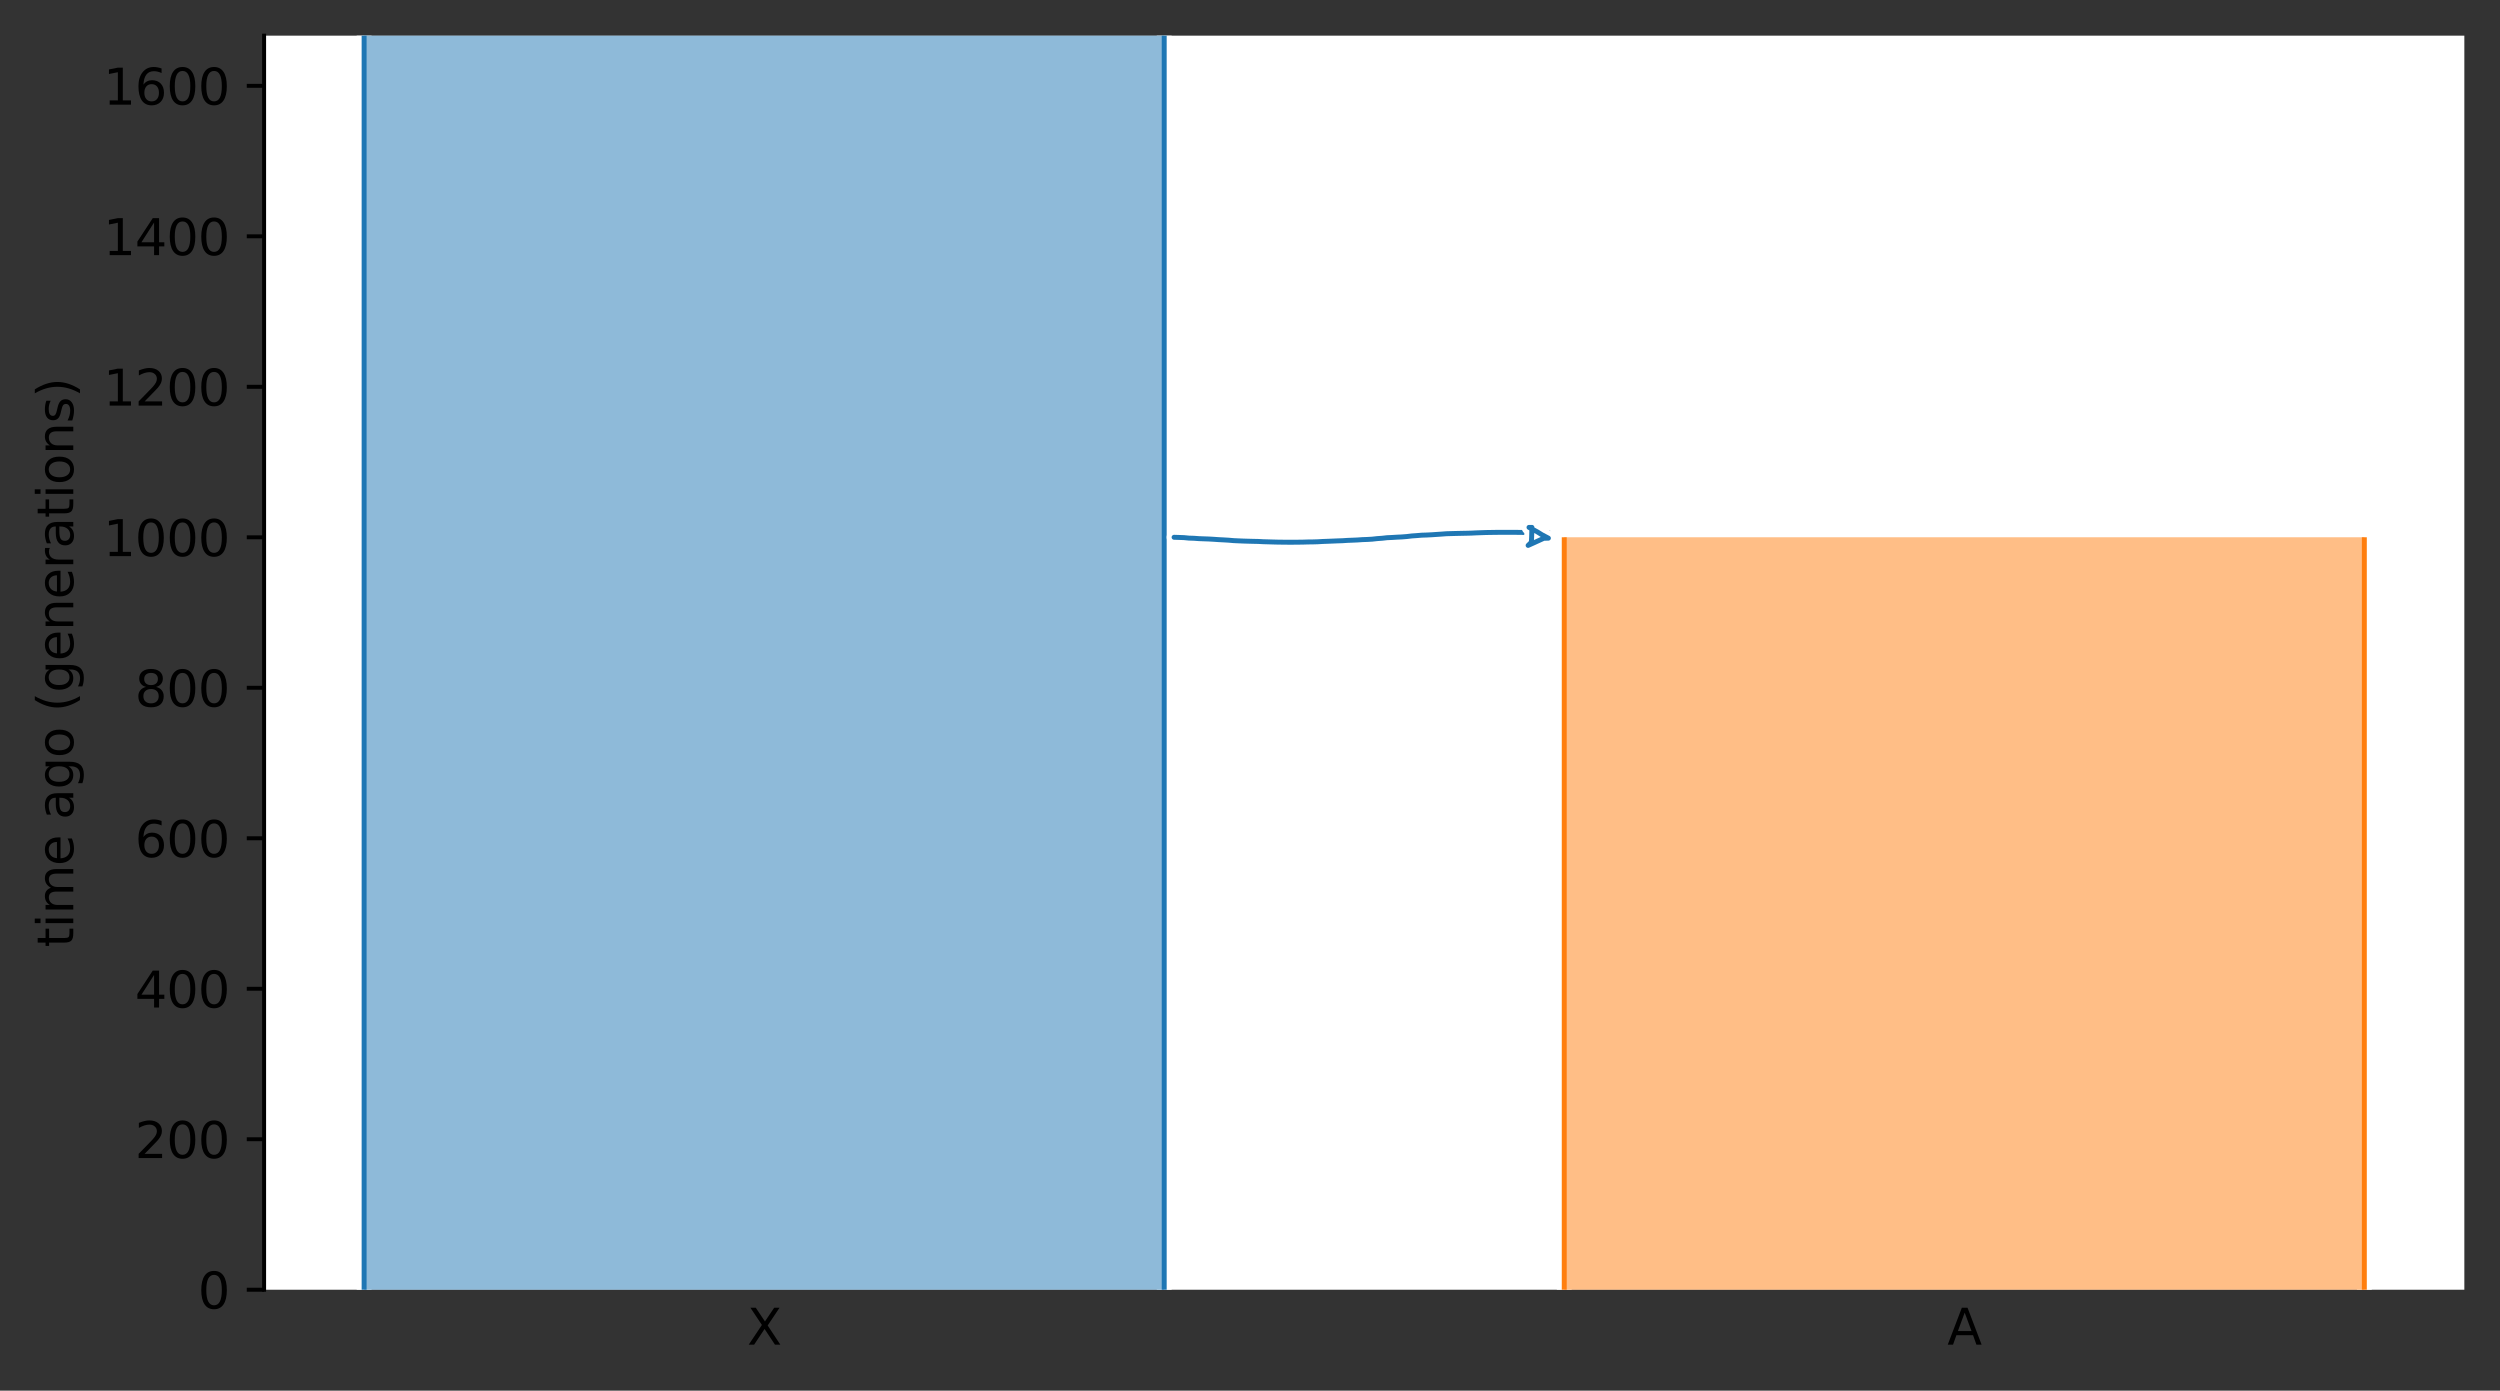 <?xml version="1.0" encoding="utf-8" standalone="no"?>
<!DOCTYPE svg PUBLIC "-//W3C//DTD SVG 1.1//EN"
  "http://www.w3.org/Graphics/SVG/1.1/DTD/svg11.dtd">
<svg xmlns:xlink="http://www.w3.org/1999/xlink" width="504.8pt" height="280.8pt" viewBox="0 0 504.8 280.8" xmlns="http://www.w3.org/2000/svg" version="1.1">
 <rect x="0" y="0" width="504.8" height="280.8" fill="#333333" stroke="none"/>
 <defs>
  <style type="text/css">*{stroke-linejoin: round; stroke-linecap: butt}</style>
 </defs>
 <g id="figure_1">
  <g id="patch_1">
   <path d="M 0 280.8 
L 504.8 280.8 
L 504.8 0 
L 0 0 
L 0 280.8 
z
" style="fill: none"/>
  </g>
  <g id="axes_1">
   <g id="patch_2">
    <path d="M 53.328 260.422 
L 497.6 260.422 
L 497.6 7.2 
L 53.328 7.2 
z
" style="fill: #ffffff"/>
   </g>
   <g id="patch_3">
    <path d="M 73.522 7.2 
L 73.522 260.422 
M 235.076 7.2 
L 235.076 260.422 
" clip-path="url(#pb4faff11ce)" style="fill: none; stroke: #ffffff; stroke-width: 3; stroke-linejoin: miter"/>
    <path d="M 73.522 7.2 
L 73.522 260.422 
M 235.076 7.2 
L 235.076 260.422 
" clip-path="url(#pb4faff11ce)" style="fill: none; stroke: #1f77b4; stroke-linejoin: miter"/>
    <g id="PolyCollection_1">
     <path d="M 235.076 7.2 
L 73.522 7.2 
L 73.522 260.422 
L 235.076 260.422 
L 235.076 260.422 
L 235.076 7.2 
z
" clip-path="url(#pb4faff11ce)" style="fill: #1f77b4; fill-opacity: 0.5"/>
    </g>
    <g id="patch_4">
     <path d="M 315.852 108.489 
L 315.852 260.422 
M 477.406 108.489 
L 477.406 260.422 
" clip-path="url(#pb4faff11ce)" style="fill: none; stroke: #ffffff; stroke-width: 3; stroke-linejoin: miter"/>
     <path d="M 315.852 108.489 
L 315.852 260.422 
M 477.406 108.489 
L 477.406 260.422 
" clip-path="url(#pb4faff11ce)" style="fill: none; stroke: #ff7f0e; stroke-linejoin: miter"/>
     <g id="PolyCollection_2">
      <path d="M 477.406 108.489 
L 315.852 108.489 
L 315.852 260.422 
L 477.406 260.422 
L 477.406 260.422 
L 477.406 108.489 
z
" clip-path="url(#pb4faff11ce)" style="fill: #ff7f0e; fill-opacity: 0.5"/>
     </g>
     <g id="matplotlib.axis_1">
      <g id="xtick_1">
       <g id="line2d_1"/>
       <g id="text_1">
        <!-- X -->
        <g transform="translate(150.874 271.52)scale(0.1 -0.1)">
         <defs>
          <path id="DejaVuSans-58" d="M 403 4666 
L 1081 4666 
L 2241 2931 
L 3406 4666 
L 4084 4666 
L 2584 2425 
L 4184 0 
L 3506 0 
L 2194 1984 
L 872 0 
L 191 0 
L 1856 2491 
L 403 4666 
z
" transform="scale(0.016)"/>
         </defs>
         <use xlink:href="#DejaVuSans-58"/>
        </g>
       </g>
      </g>
      <g id="xtick_2">
       <g id="line2d_2"/>
       <g id="text_2">
        <!-- A -->
        <g transform="translate(393.209 271.52)scale(0.1 -0.1)">
         <defs>
          <path id="DejaVuSans-41" d="M 2188 4044 
L 1331 1722 
L 3047 1722 
L 2188 4044 
z
M 1831 4666 
L 2547 4666 
L 4325 0 
L 3669 0 
L 3244 1197 
L 1141 1197 
L 716 0 
L 50 0 
L 1831 4666 
z
" transform="scale(0.016)"/>
         </defs>
         <use xlink:href="#DejaVuSans-41"/>
        </g>
       </g>
      </g>
     </g>
     <g id="matplotlib.axis_2">
      <g id="ytick_1">
       <g id="line2d_3">
        <defs>
         <path id="me77b148eeb" d="M 0 0 
L -3.5 0 
" style="stroke: #000000; stroke-width: 0.8"/>
        </defs>
        <g>
         <use xlink:href="#me77b148eeb" x="53.328" y="260.422" style="stroke: #000000; stroke-width: 0.8"/>
        </g>
       </g>
       <g id="text_3">
        <!-- 0 -->
        <g transform="translate(39.966 264.221)scale(0.1 -0.1)">
         <defs>
          <path id="DejaVuSans-30" d="M 2034 4250 
Q 1547 4250 1301 3770 
Q 1056 3291 1056 2328 
Q 1056 1369 1301 889 
Q 1547 409 2034 409 
Q 2525 409 2770 889 
Q 3016 1369 3016 2328 
Q 3016 3291 2770 3770 
Q 2525 4250 2034 4250 
z
M 2034 4750 
Q 2819 4750 3233 4129 
Q 3647 3509 3647 2328 
Q 3647 1150 3233 529 
Q 2819 -91 2034 -91 
Q 1250 -91 836 529 
Q 422 1150 422 2328 
Q 422 3509 836 4129 
Q 1250 4750 2034 4750 
z
" transform="scale(0.016)"/>
         </defs>
         <use xlink:href="#DejaVuSans-30"/>
        </g>
       </g>
      </g>
      <g id="ytick_2">
       <g id="line2d_4">
        <g>
         <use xlink:href="#me77b148eeb" x="53.328" y="230.035" style="stroke: #000000; stroke-width: 0.8"/>
        </g>
       </g>
       <g id="text_4">
        <!-- 200 -->
        <g transform="translate(27.241 233.834)scale(0.1 -0.1)">
         <defs>
          <path id="DejaVuSans-32" d="M 1228 531 
L 3431 531 
L 3431 0 
L 469 0 
L 469 531 
Q 828 903 1448 1529 
Q 2069 2156 2228 2338 
Q 2531 2678 2651 2914 
Q 2772 3150 2772 3378 
Q 2772 3750 2511 3984 
Q 2250 4219 1831 4219 
Q 1534 4219 1204 4116 
Q 875 4013 500 3803 
L 500 4441 
Q 881 4594 1212 4672 
Q 1544 4750 1819 4750 
Q 2544 4750 2975 4387 
Q 3406 4025 3406 3419 
Q 3406 3131 3298 2873 
Q 3191 2616 2906 2266 
Q 2828 2175 2409 1742 
Q 1991 1309 1228 531 
z
" transform="scale(0.016)"/>
         </defs>
         <use xlink:href="#DejaVuSans-32"/>
         <use xlink:href="#DejaVuSans-30" x="63.623"/>
         <use xlink:href="#DejaVuSans-30" x="127.246"/>
        </g>
       </g>
      </g>
      <g id="ytick_3">
       <g id="line2d_5">
        <g>
         <use xlink:href="#me77b148eeb" x="53.328" y="199.649" style="stroke: #000000; stroke-width: 0.8"/>
        </g>
       </g>
       <g id="text_5">
        <!-- 400 -->
        <g transform="translate(27.241 203.448)scale(0.1 -0.1)">
         <defs>
          <path id="DejaVuSans-34" d="M 2419 4116 
L 825 1625 
L 2419 1625 
L 2419 4116 
z
M 2253 4666 
L 3047 4666 
L 3047 1625 
L 3713 1625 
L 3713 1100 
L 3047 1100 
L 3047 0 
L 2419 0 
L 2419 1100 
L 313 1100 
L 313 1709 
L 2253 4666 
z
" transform="scale(0.016)"/>
         </defs>
         <use xlink:href="#DejaVuSans-34"/>
         <use xlink:href="#DejaVuSans-30" x="63.623"/>
         <use xlink:href="#DejaVuSans-30" x="127.246"/>
        </g>
       </g>
      </g>
      <g id="ytick_4">
       <g id="line2d_6">
        <g>
         <use xlink:href="#me77b148eeb" x="53.328" y="169.262" style="stroke: #000000; stroke-width: 0.8"/>
        </g>
       </g>
       <g id="text_6">
        <!-- 600 -->
        <g transform="translate(27.241 173.061)scale(0.1 -0.1)">
         <defs>
          <path id="DejaVuSans-36" d="M 2113 2584 
Q 1688 2584 1439 2293 
Q 1191 2003 1191 1497 
Q 1191 994 1439 701 
Q 1688 409 2113 409 
Q 2538 409 2786 701 
Q 3034 994 3034 1497 
Q 3034 2003 2786 2293 
Q 2538 2584 2113 2584 
z
M 3366 4563 
L 3366 3988 
Q 3128 4100 2886 4159 
Q 2644 4219 2406 4219 
Q 1781 4219 1451 3797 
Q 1122 3375 1075 2522 
Q 1259 2794 1537 2939 
Q 1816 3084 2150 3084 
Q 2853 3084 3261 2657 
Q 3669 2231 3669 1497 
Q 3669 778 3244 343 
Q 2819 -91 2113 -91 
Q 1303 -91 875 529 
Q 447 1150 447 2328 
Q 447 3434 972 4092 
Q 1497 4750 2381 4750 
Q 2619 4750 2861 4703 
Q 3103 4656 3366 4563 
z
" transform="scale(0.016)"/>
         </defs>
         <use xlink:href="#DejaVuSans-36"/>
         <use xlink:href="#DejaVuSans-30" x="63.623"/>
         <use xlink:href="#DejaVuSans-30" x="127.246"/>
        </g>
       </g>
      </g>
      <g id="ytick_5">
       <g id="line2d_7">
        <g>
         <use xlink:href="#me77b148eeb" x="53.328" y="138.875" style="stroke: #000000; stroke-width: 0.8"/>
        </g>
       </g>
       <g id="text_7">
        <!-- 800 -->
        <g transform="translate(27.241 142.675)scale(0.1 -0.1)">
         <defs>
          <path id="DejaVuSans-38" d="M 2034 2216 
Q 1584 2216 1326 1975 
Q 1069 1734 1069 1313 
Q 1069 891 1326 650 
Q 1584 409 2034 409 
Q 2484 409 2743 651 
Q 3003 894 3003 1313 
Q 3003 1734 2745 1975 
Q 2488 2216 2034 2216 
z
M 1403 2484 
Q 997 2584 770 2862 
Q 544 3141 544 3541 
Q 544 4100 942 4425 
Q 1341 4750 2034 4750 
Q 2731 4750 3128 4425 
Q 3525 4100 3525 3541 
Q 3525 3141 3298 2862 
Q 3072 2584 2669 2484 
Q 3125 2378 3379 2068 
Q 3634 1759 3634 1313 
Q 3634 634 3220 271 
Q 2806 -91 2034 -91 
Q 1263 -91 848 271 
Q 434 634 434 1313 
Q 434 1759 690 2068 
Q 947 2378 1403 2484 
z
M 1172 3481 
Q 1172 3119 1398 2916 
Q 1625 2713 2034 2713 
Q 2441 2713 2670 2916 
Q 2900 3119 2900 3481 
Q 2900 3844 2670 4047 
Q 2441 4250 2034 4250 
Q 1625 4250 1398 4047 
Q 1172 3844 1172 3481 
z
" transform="scale(0.016)"/>
         </defs>
         <use xlink:href="#DejaVuSans-38"/>
         <use xlink:href="#DejaVuSans-30" x="63.623"/>
         <use xlink:href="#DejaVuSans-30" x="127.246"/>
        </g>
       </g>
      </g>
      <g id="ytick_6">
       <g id="line2d_8">
        <g>
         <use xlink:href="#me77b148eeb" x="53.328" y="108.489" style="stroke: #000000; stroke-width: 0.8"/>
        </g>
       </g>
       <g id="text_8">
        <!-- 1000 -->
        <g transform="translate(20.878 112.288)scale(0.1 -0.1)">
         <defs>
          <path id="DejaVuSans-31" d="M 794 531 
L 1825 531 
L 1825 4091 
L 703 3866 
L 703 4441 
L 1819 4666 
L 2450 4666 
L 2450 531 
L 3481 531 
L 3481 0 
L 794 0 
L 794 531 
z
" transform="scale(0.016)"/>
         </defs>
         <use xlink:href="#DejaVuSans-31"/>
         <use xlink:href="#DejaVuSans-30" x="63.623"/>
         <use xlink:href="#DejaVuSans-30" x="127.246"/>
         <use xlink:href="#DejaVuSans-30" x="190.869"/>
        </g>
       </g>
      </g>
      <g id="ytick_7">
       <g id="line2d_9">
        <g>
         <use xlink:href="#me77b148eeb" x="53.328" y="78.102" style="stroke: #000000; stroke-width: 0.8"/>
        </g>
       </g>
       <g id="text_9">
        <!-- 1200 -->
        <g transform="translate(20.878 81.901)scale(0.1 -0.1)">
         <use xlink:href="#DejaVuSans-31"/>
         <use xlink:href="#DejaVuSans-32" x="63.623"/>
         <use xlink:href="#DejaVuSans-30" x="127.246"/>
         <use xlink:href="#DejaVuSans-30" x="190.869"/>
        </g>
       </g>
      </g>
      <g id="ytick_8">
       <g id="line2d_10">
        <g>
         <use xlink:href="#me77b148eeb" x="53.328" y="47.715" style="stroke: #000000; stroke-width: 0.8"/>
        </g>
       </g>
       <g id="text_10">
        <!-- 1400 -->
        <g transform="translate(20.878 51.515)scale(0.1 -0.1)">
         <use xlink:href="#DejaVuSans-31"/>
         <use xlink:href="#DejaVuSans-34" x="63.623"/>
         <use xlink:href="#DejaVuSans-30" x="127.246"/>
         <use xlink:href="#DejaVuSans-30" x="190.869"/>
        </g>
       </g>
      </g>
      <g id="ytick_9">
       <g id="line2d_11">
        <g>
         <use xlink:href="#me77b148eeb" x="53.328" y="17.329" style="stroke: #000000; stroke-width: 0.8"/>
        </g>
       </g>
       <g id="text_11">
        <!-- 1600 -->
        <g transform="translate(20.878 21.128)scale(0.1 -0.1)">
         <use xlink:href="#DejaVuSans-31"/>
         <use xlink:href="#DejaVuSans-36" x="63.623"/>
         <use xlink:href="#DejaVuSans-30" x="127.246"/>
         <use xlink:href="#DejaVuSans-30" x="190.869"/>
        </g>
       </g>
      </g>
      <g id="text_12">
       <!-- time ago (generations) -->
       <g transform="translate(14.798 191.282)rotate(-90)scale(0.1 -0.1)">
        <defs>
         <path id="DejaVuSans-74" d="M 1172 4494 
L 1172 3500 
L 2356 3500 
L 2356 3053 
L 1172 3053 
L 1172 1153 
Q 1172 725 1289 603 
Q 1406 481 1766 481 
L 2356 481 
L 2356 0 
L 1766 0 
Q 1100 0 847 248 
Q 594 497 594 1153 
L 594 3053 
L 172 3053 
L 172 3500 
L 594 3500 
L 594 4494 
L 1172 4494 
z
" transform="scale(0.016)"/>
         <path id="DejaVuSans-69" d="M 603 3500 
L 1178 3500 
L 1178 0 
L 603 0 
L 603 3500 
z
M 603 4863 
L 1178 4863 
L 1178 4134 
L 603 4134 
L 603 4863 
z
" transform="scale(0.016)"/>
         <path id="DejaVuSans-6d" d="M 3328 2828 
Q 3544 3216 3844 3400 
Q 4144 3584 4550 3584 
Q 5097 3584 5394 3201 
Q 5691 2819 5691 2113 
L 5691 0 
L 5113 0 
L 5113 2094 
Q 5113 2597 4934 2840 
Q 4756 3084 4391 3084 
Q 3944 3084 3684 2787 
Q 3425 2491 3425 1978 
L 3425 0 
L 2847 0 
L 2847 2094 
Q 2847 2600 2669 2842 
Q 2491 3084 2119 3084 
Q 1678 3084 1418 2786 
Q 1159 2488 1159 1978 
L 1159 0 
L 581 0 
L 581 3500 
L 1159 3500 
L 1159 2956 
Q 1356 3278 1631 3431 
Q 1906 3584 2284 3584 
Q 2666 3584 2933 3390 
Q 3200 3197 3328 2828 
z
" transform="scale(0.016)"/>
         <path id="DejaVuSans-65" d="M 3597 1894 
L 3597 1613 
L 953 1613 
Q 991 1019 1311 708 
Q 1631 397 2203 397 
Q 2534 397 2845 478 
Q 3156 559 3463 722 
L 3463 178 
Q 3153 47 2828 -22 
Q 2503 -91 2169 -91 
Q 1331 -91 842 396 
Q 353 884 353 1716 
Q 353 2575 817 3079 
Q 1281 3584 2069 3584 
Q 2775 3584 3186 3129 
Q 3597 2675 3597 1894 
z
M 3022 2063 
Q 3016 2534 2758 2815 
Q 2500 3097 2075 3097 
Q 1594 3097 1305 2825 
Q 1016 2553 972 2059 
L 3022 2063 
z
" transform="scale(0.016)"/>
         <path id="DejaVuSans-20" transform="scale(0.016)"/>
         <path id="DejaVuSans-61" d="M 2194 1759 
Q 1497 1759 1228 1600 
Q 959 1441 959 1056 
Q 959 750 1161 570 
Q 1363 391 1709 391 
Q 2188 391 2477 730 
Q 2766 1069 2766 1631 
L 2766 1759 
L 2194 1759 
z
M 3341 1997 
L 3341 0 
L 2766 0 
L 2766 531 
Q 2569 213 2275 61 
Q 1981 -91 1556 -91 
Q 1019 -91 701 211 
Q 384 513 384 1019 
Q 384 1609 779 1909 
Q 1175 2209 1959 2209 
L 2766 2209 
L 2766 2266 
Q 2766 2663 2505 2880 
Q 2244 3097 1772 3097 
Q 1472 3097 1187 3025 
Q 903 2953 641 2809 
L 641 3341 
Q 956 3463 1253 3523 
Q 1550 3584 1831 3584 
Q 2591 3584 2966 3190 
Q 3341 2797 3341 1997 
z
" transform="scale(0.016)"/>
         <path id="DejaVuSans-67" d="M 2906 1791 
Q 2906 2416 2648 2759 
Q 2391 3103 1925 3103 
Q 1463 3103 1205 2759 
Q 947 2416 947 1791 
Q 947 1169 1205 825 
Q 1463 481 1925 481 
Q 2391 481 2648 825 
Q 2906 1169 2906 1791 
z
M 3481 434 
Q 3481 -459 3084 -895 
Q 2688 -1331 1869 -1331 
Q 1566 -1331 1297 -1286 
Q 1028 -1241 775 -1147 
L 775 -588 
Q 1028 -725 1275 -790 
Q 1522 -856 1778 -856 
Q 2344 -856 2625 -561 
Q 2906 -266 2906 331 
L 2906 616 
Q 2728 306 2450 153 
Q 2172 0 1784 0 
Q 1141 0 747 490 
Q 353 981 353 1791 
Q 353 2603 747 3093 
Q 1141 3584 1784 3584 
Q 2172 3584 2450 3431 
Q 2728 3278 2906 2969 
L 2906 3500 
L 3481 3500 
L 3481 434 
z
" transform="scale(0.016)"/>
         <path id="DejaVuSans-6f" d="M 1959 3097 
Q 1497 3097 1228 2736 
Q 959 2375 959 1747 
Q 959 1119 1226 758 
Q 1494 397 1959 397 
Q 2419 397 2687 759 
Q 2956 1122 2956 1747 
Q 2956 2369 2687 2733 
Q 2419 3097 1959 3097 
z
M 1959 3584 
Q 2709 3584 3137 3096 
Q 3566 2609 3566 1747 
Q 3566 888 3137 398 
Q 2709 -91 1959 -91 
Q 1206 -91 779 398 
Q 353 888 353 1747 
Q 353 2609 779 3096 
Q 1206 3584 1959 3584 
z
" transform="scale(0.016)"/>
         <path id="DejaVuSans-28" d="M 1984 4856 
Q 1566 4138 1362 3434 
Q 1159 2731 1159 2009 
Q 1159 1288 1364 580 
Q 1569 -128 1984 -844 
L 1484 -844 
Q 1016 -109 783 600 
Q 550 1309 550 2009 
Q 550 2706 781 3412 
Q 1013 4119 1484 4856 
L 1984 4856 
z
" transform="scale(0.016)"/>
         <path id="DejaVuSans-6e" d="M 3513 2113 
L 3513 0 
L 2938 0 
L 2938 2094 
Q 2938 2591 2744 2837 
Q 2550 3084 2163 3084 
Q 1697 3084 1428 2787 
Q 1159 2491 1159 1978 
L 1159 0 
L 581 0 
L 581 3500 
L 1159 3500 
L 1159 2956 
Q 1366 3272 1645 3428 
Q 1925 3584 2291 3584 
Q 2894 3584 3203 3211 
Q 3513 2838 3513 2113 
z
" transform="scale(0.016)"/>
         <path id="DejaVuSans-72" d="M 2631 2963 
Q 2534 3019 2420 3045 
Q 2306 3072 2169 3072 
Q 1681 3072 1420 2755 
Q 1159 2438 1159 1844 
L 1159 0 
L 581 0 
L 581 3500 
L 1159 3500 
L 1159 2956 
Q 1341 3275 1631 3429 
Q 1922 3584 2338 3584 
Q 2397 3584 2469 3576 
Q 2541 3569 2628 3553 
L 2631 2963 
z
" transform="scale(0.016)"/>
         <path id="DejaVuSans-73" d="M 2834 3397 
L 2834 2853 
Q 2591 2978 2328 3040 
Q 2066 3103 1784 3103 
Q 1356 3103 1142 2972 
Q 928 2841 928 2578 
Q 928 2378 1081 2264 
Q 1234 2150 1697 2047 
L 1894 2003 
Q 2506 1872 2764 1633 
Q 3022 1394 3022 966 
Q 3022 478 2636 193 
Q 2250 -91 1575 -91 
Q 1294 -91 989 -36 
Q 684 19 347 128 
L 347 722 
Q 666 556 975 473 
Q 1284 391 1588 391 
Q 1994 391 2212 530 
Q 2431 669 2431 922 
Q 2431 1156 2273 1281 
Q 2116 1406 1581 1522 
L 1381 1569 
Q 847 1681 609 1914 
Q 372 2147 372 2553 
Q 372 3047 722 3315 
Q 1072 3584 1716 3584 
Q 2034 3584 2315 3537 
Q 2597 3491 2834 3397 
z
" transform="scale(0.016)"/>
         <path id="DejaVuSans-29" d="M 513 4856 
L 1013 4856 
Q 1481 4119 1714 3412 
Q 1947 2706 1947 2009 
Q 1947 1309 1714 600 
Q 1481 -109 1013 -844 
L 513 -844 
Q 928 -128 1133 580 
Q 1338 1288 1338 2009 
Q 1338 2731 1133 3434 
Q 928 4138 513 4856 
z
" transform="scale(0.016)"/>
        </defs>
        <use xlink:href="#DejaVuSans-74"/>
        <use xlink:href="#DejaVuSans-69" x="39.209"/>
        <use xlink:href="#DejaVuSans-6d" x="66.992"/>
        <use xlink:href="#DejaVuSans-65" x="164.404"/>
        <use xlink:href="#DejaVuSans-20" x="225.928"/>
        <use xlink:href="#DejaVuSans-61" x="257.715"/>
        <use xlink:href="#DejaVuSans-67" x="318.994"/>
        <use xlink:href="#DejaVuSans-6f" x="382.471"/>
        <use xlink:href="#DejaVuSans-20" x="443.652"/>
        <use xlink:href="#DejaVuSans-28" x="475.439"/>
        <use xlink:href="#DejaVuSans-67" x="514.453"/>
        <use xlink:href="#DejaVuSans-65" x="577.93"/>
        <use xlink:href="#DejaVuSans-6e" x="639.453"/>
        <use xlink:href="#DejaVuSans-65" x="702.832"/>
        <use xlink:href="#DejaVuSans-72" x="764.355"/>
        <use xlink:href="#DejaVuSans-61" x="805.469"/>
        <use xlink:href="#DejaVuSans-74" x="866.748"/>
        <use xlink:href="#DejaVuSans-69" x="905.957"/>
        <use xlink:href="#DejaVuSans-6f" x="933.74"/>
        <use xlink:href="#DejaVuSans-6e" x="994.922"/>
        <use xlink:href="#DejaVuSans-73" x="1058.301"/>
        <use xlink:href="#DejaVuSans-29" x="1110.4"/>
       </g>
      </g>
     </g>
     <g id="patch_5">
      <path d="M 237.072 108.489 
L 238.072 108.52 
L 239.072 108.557 
L 240.072 108.655 
L 241.072 108.687 
L 242.072 108.761 
L 243.072 108.8 
L 244.072 108.835 
L 245.072 108.893 
L 246.072 108.963 
L 247.072 109.015 
L 248.072 109.074 
L 249.072 109.162 
L 250.072 109.209 
L 251.072 109.251 
L 252.072 109.281 
L 253.072 109.307 
L 254.072 109.329 
L 255.072 109.383 
L 256.072 109.411 
L 257.072 109.441 
L 258.072 109.466 
L 259.072 109.477 
L 260.072 109.487 
L 261.072 109.487 
L 262.072 109.478 
L 263.072 109.466 
L 264.072 109.435 
L 265.072 109.424 
L 266.072 109.394 
L 267.072 109.334 
L 268.072 109.297 
L 269.072 109.258 
L 270.072 109.215 
L 271.072 109.182 
L 272.072 109.115 
L 273.072 109.076 
L 274.072 109.033 
L 275.072 108.963 
L 276.072 108.926 
L 277.072 108.868 
L 278.072 108.757 
L 279.072 108.686 
L 280.072 108.573 
L 281.072 108.527 
L 282.072 108.466 
L 283.072 108.418 
L 284.072 108.337 
L 285.072 108.218 
L 286.072 108.148 
L 287.072 108.065 
L 288.072 108.032 
L 289.072 107.981 
L 290.072 107.912 
L 291.072 107.846 
L 292.072 107.769 
L 293.072 107.742 
L 294.072 107.715 
L 295.072 107.693 
L 296.072 107.673 
L 297.072 107.647 
L 298.072 107.597 
L 299.072 107.562 
L 300.072 107.526 
L 301.072 107.511 
L 302.072 107.495 
L 303.072 107.491 
L 304.072 107.489 
L 305.072 107.489 
L 306.072 107.491 
L 307.072 107.505 
L 308.072 107.513 
L 309.072 107.535 
L 310.072 107.558 
L 311.072 107.575 
L 312.739 107.593 
" clip-path="url(#pb4faff11ce)" style="fill: none; stroke: #ffffff; stroke-width: 3; stroke-linecap: round"/>
      <path d="M 237.072 108.489 
L 238.072 108.52 
L 239.072 108.557 
L 240.072 108.655 
L 241.072 108.687 
L 242.072 108.761 
L 243.072 108.8 
L 244.072 108.835 
L 245.072 108.893 
L 246.072 108.963 
L 247.072 109.015 
L 248.072 109.074 
L 249.072 109.162 
L 250.072 109.209 
L 251.072 109.251 
L 252.072 109.281 
L 253.072 109.307 
L 254.072 109.329 
L 255.072 109.383 
L 256.072 109.411 
L 257.072 109.441 
L 258.072 109.466 
L 259.072 109.477 
L 260.072 109.487 
L 261.072 109.487 
L 262.072 109.478 
L 263.072 109.466 
L 264.072 109.435 
L 265.072 109.424 
L 266.072 109.394 
L 267.072 109.334 
L 268.072 109.297 
L 269.072 109.258 
L 270.072 109.215 
L 271.072 109.182 
L 272.072 109.115 
L 273.072 109.076 
L 274.072 109.033 
L 275.072 108.963 
L 276.072 108.926 
L 277.072 108.868 
L 278.072 108.757 
L 279.072 108.686 
L 280.072 108.573 
L 281.072 108.527 
L 282.072 108.466 
L 283.072 108.418 
L 284.072 108.337 
L 285.072 108.218 
L 286.072 108.148 
L 287.072 108.065 
L 288.072 108.032 
L 289.072 107.981 
L 290.072 107.912 
L 291.072 107.846 
L 292.072 107.769 
L 293.072 107.742 
L 294.072 107.715 
L 295.072 107.693 
L 296.072 107.673 
L 297.072 107.647 
L 298.072 107.597 
L 299.072 107.562 
L 300.072 107.526 
L 301.072 107.511 
L 302.072 107.495 
L 303.072 107.491 
L 304.072 107.489 
L 305.072 107.489 
L 306.072 107.491 
L 307.072 107.505 
L 308.072 107.513 
L 309.072 107.535 
L 310.072 107.558 
L 311.072 107.575 
L 312.739 107.593 
" clip-path="url(#pb4faff11ce)" style="fill: none; stroke: #1f77b4; stroke-linecap: round"/>
      <path d="M 308.739 106.489 
L 309.619 106.964 
L 310.497 107.444 
L 311.348 107.979 
L 312.65 108.666 
L 311.723 108.692 
L 310.811 109.105 
L 309.901 109.521 
L 308.558 110.128 
L 309.213 109.489 
L 309.265 108.489 
L 309.324 106.489 
L 308.739 106.489 
z
" clip-path="url(#pb4faff11ce)" style="fill: #ffffff; stroke: #ffffff; stroke-width: 3; stroke-linecap: round"/>
      <path d="M 308.739 106.489 
L 309.619 106.964 
L 310.497 107.444 
L 311.348 107.979 
L 312.65 108.666 
L 311.723 108.692 
L 310.811 109.105 
L 309.901 109.521 
L 308.558 110.128 
L 309.213 109.489 
L 309.265 108.489 
L 309.324 106.489 
L 308.739 106.489 
z
" clip-path="url(#pb4faff11ce)" style="fill: #ffffff; stroke: #1f77b4; stroke-linecap: round"/>
      <g id="patch_6">
       <path d="M 53.328 260.422 
L 53.328 7.2 
" style="fill: none; stroke: #000000; stroke-width: 0.8; stroke-linejoin: miter; stroke-linecap: square"/>
      </g>
     </g>
    </g>
    <defs>
     <clipPath id="pb4faff11ce">
      <rect x="53.328" y="7.2" width="444.272" height="253.222"/>
     </clipPath>
    </defs>
   </g>
  </g>
 </g>
</svg>
